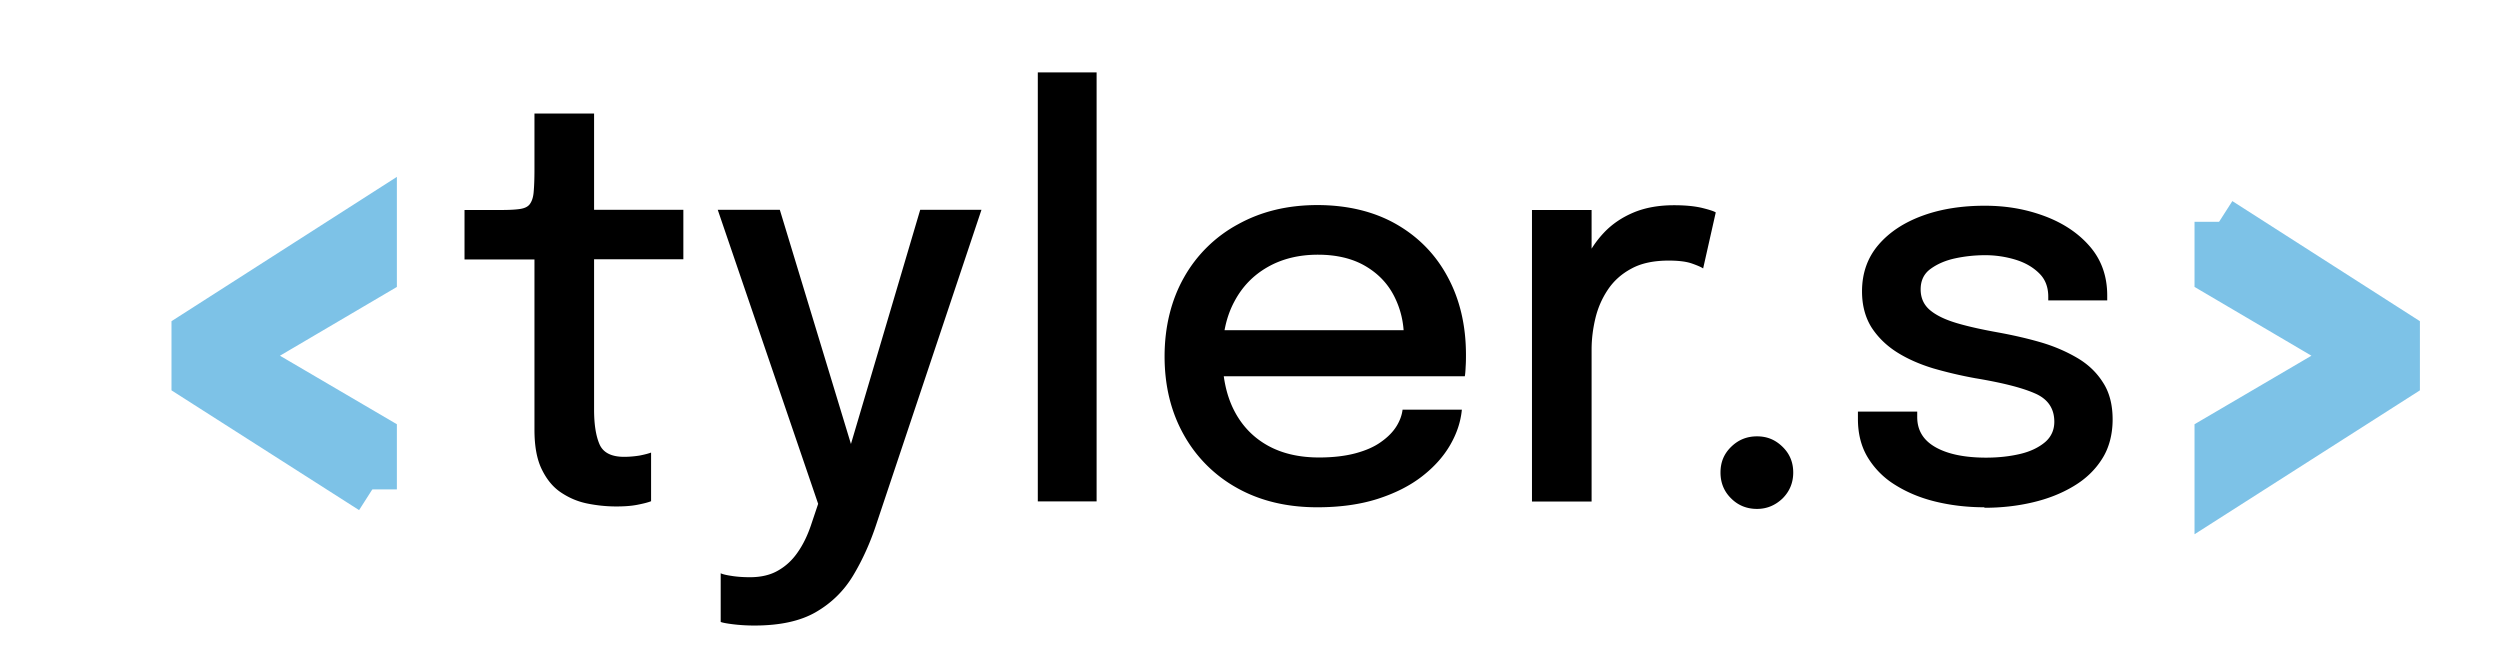 <svg id="Layer_1" data-name="Layer 1" xmlns="http://www.w3.org/2000/svg" viewBox="0 0 152.63 40.5"><defs><style>.cls-1{fill:#000;stroke-width:0}.cls-2{fill:#7dc2e7;stroke:#7dc2e7;stroke-miterlimit:10;stroke-width:3px}</style></defs><path class="cls-2" d="m22.73 29.88-10.76-6.87v-2.58l10.76-6.89v3.12l-9.23 5.43v-.74l9.23 5.41v3.12z"/><path class="cls-1" d="M37.62 30.92c-.59 0-1.18-.06-1.77-.18-.59-.12-1.12-.35-1.61-.68-.49-.33-.87-.8-1.17-1.42s-.44-1.42-.44-2.41V15.84h-4.27v-3.02h2.25c.48 0 .86-.02 1.13-.06s.48-.13.6-.29.21-.39.24-.73c.03-.33.05-.79.05-1.37V6.93h3.64v5.88h5.45v3.02h-5.45v9.18c0 .89.11 1.6.33 2.11.22.51.72.77 1.5.77.33 0 .65-.03.96-.08.3-.06.53-.12.69-.18v2.97c-.2.08-.49.15-.85.22s-.79.1-1.27.1zM46.05 38.19c-.48 0-.92-.03-1.32-.08s-.64-.1-.73-.14V35c.15.07.39.12.73.17s.7.07 1.06.07c.66 0 1.23-.13 1.7-.4.48-.27.88-.64 1.21-1.12.33-.47.59-1.01.8-1.62l.45-1.34-6.13-17.95h3.79l4.58 15.08h-.47l4.46-15.08h3.74l-6.39 19.11c-.39 1.2-.87 2.26-1.44 3.21s-1.33 1.69-2.28 2.24c-.95.55-2.2.82-3.75.82zM66.95 4.42v26.19h-3.59V4.42h3.59zM73.1 22.99v-2.83h13.11l-.5.84v-.4c0-.91-.2-1.74-.59-2.51-.39-.77-.97-1.38-1.75-1.84-.78-.46-1.75-.7-2.91-.7s-2.18.25-3.06.75-1.56 1.2-2.04 2.11c-.49.91-.73 2-.73 3.28s.23 2.41.7 3.34c.47.93 1.15 1.65 2.03 2.15.88.5 1.94.75 3.17.75.86 0 1.61-.09 2.24-.26.63-.17 1.15-.4 1.56-.7.41-.29.72-.61.93-.95.21-.34.33-.68.37-1.01h3.62c-.07.73-.3 1.44-.71 2.15s-.98 1.35-1.73 1.93-1.65 1.03-2.71 1.37c-1.07.34-2.29.51-3.68.51-1.85 0-3.48-.39-4.88-1.17a8.334 8.334 0 0 1-3.27-3.26c-.78-1.39-1.17-2.99-1.17-4.78s.4-3.44 1.19-4.83a8.296 8.296 0 0 1 3.3-3.24c1.41-.78 3.02-1.17 4.84-1.17s3.46.39 4.82 1.17 2.41 1.86 3.14 3.23c.74 1.37 1.11 2.96 1.11 4.74 0 .21 0 .46-.02.74-.01.28-.03.47-.05.57H73.11zM93.53 30.62v-17.8h3.64v5.68l-.97-.44c.08-.73.26-1.42.55-2.08.29-.66.68-1.25 1.17-1.77.49-.52 1.09-.93 1.8-1.23.71-.3 1.54-.45 2.48-.45.72 0 1.29.06 1.74.17.44.11.71.2.81.27l-.77 3.42c-.11-.08-.34-.18-.68-.3s-.81-.18-1.42-.18c-.92 0-1.68.16-2.28.49-.6.32-1.08.75-1.44 1.29-.36.54-.61 1.12-.76 1.75-.15.63-.23 1.27-.23 1.9v9.28h-3.64zM107.27 31.07c-.62 0-1.15-.21-1.58-.64-.43-.42-.65-.95-.65-1.58s.21-1.14.65-1.57.96-.64 1.58-.64 1.12.21 1.56.64c.44.43.65.95.65 1.57s-.22 1.15-.65 1.58c-.44.42-.96.64-1.56.64zM121.15 30.97c-1.06 0-2.06-.12-3-.35s-1.76-.58-2.47-1.03a5.025 5.025 0 0 1-1.66-1.68c-.4-.67-.59-1.45-.59-2.33v-.45h3.62v.33c0 .82.38 1.43 1.13 1.85.75.42 1.78.63 3.08.63.76 0 1.46-.08 2.09-.23s1.13-.4 1.51-.72c.37-.32.56-.74.56-1.24 0-.82-.4-1.4-1.2-1.74-.8-.35-2.01-.65-3.63-.92-.88-.16-1.73-.36-2.56-.6-.82-.25-1.56-.57-2.21-.98-.65-.41-1.17-.92-1.56-1.52-.38-.61-.58-1.34-.58-2.2 0-1.12.34-2.07 1.01-2.85.67-.78 1.58-1.37 2.71-1.78s2.4-.6 3.77-.6 2.56.22 3.7.65c1.13.43 2.05 1.05 2.74 1.86.69.81 1.04 1.8 1.04 2.97v.3h-3.6v-.23c0-.58-.18-1.06-.55-1.42-.37-.37-.85-.65-1.43-.83a6.36 6.36 0 0 0-1.87-.28c-.6 0-1.21.06-1.82.19-.61.13-1.11.35-1.52.65s-.6.72-.6 1.25.2.96.59 1.28c.39.32.94.58 1.66.79.72.21 1.55.39 2.5.56.87.16 1.72.35 2.55.59s1.57.56 2.24.95c.67.39 1.2.89 1.59 1.51.4.61.59 1.37.59 2.26s-.21 1.73-.64 2.4c-.42.67-1 1.23-1.74 1.67-.73.44-1.56.77-2.5.99-.93.22-1.91.33-2.94.33z"/><path class="cls-2" d="m135.48 13.54 10.76 6.89v2.58l-10.76 6.87v-3.12l9.23-5.41v.74l-9.23-5.43v-3.12z"/></svg>